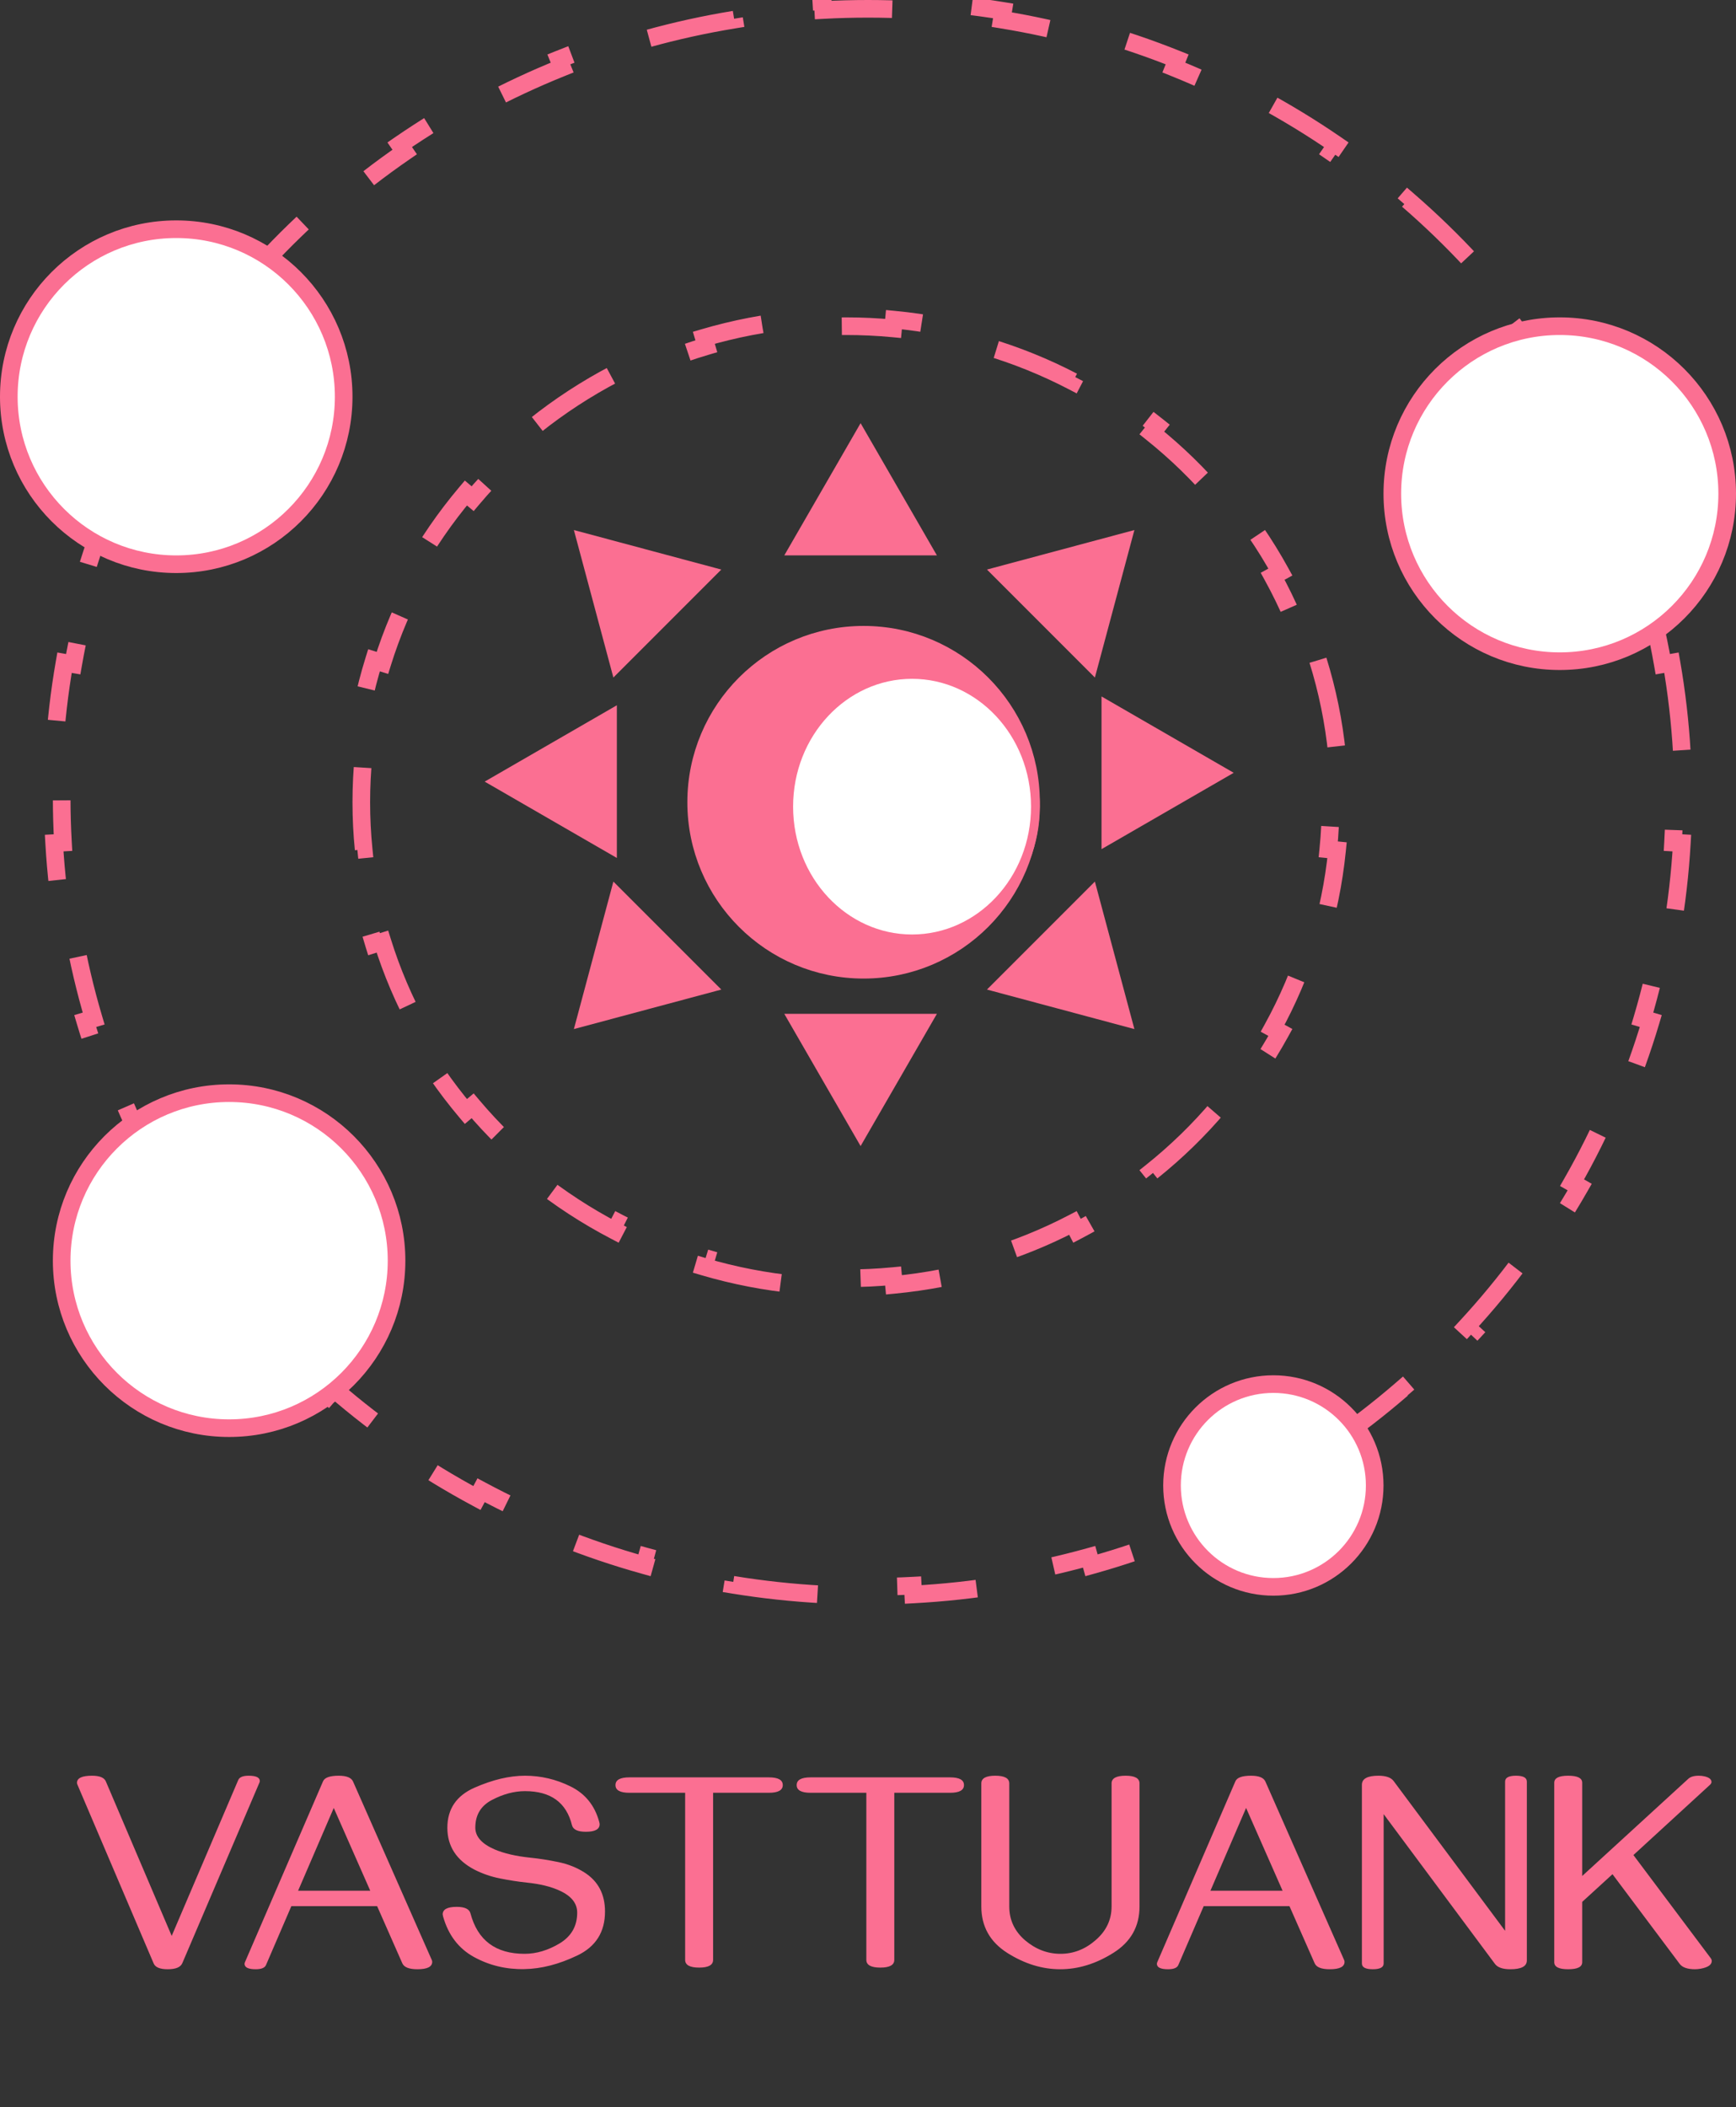 <svg width="197" height="239" viewBox="0 0 197 239" fill="none" xmlns="http://www.w3.org/2000/svg">
<rect x="0" y="0" width="197" height="239" fill="#333333" stroke="none"/>
<path d="M189.678 75.17C190.261 78.51 190.656 81.912 190.854 85.367L189.855 85.424C189.951 87.104 190 88.796 190 90.5C190 92.204 189.951 93.896 189.855 95.576L190.854 95.633C190.656 99.088 190.261 102.49 189.678 105.83L188.693 105.658C188.107 109.018 187.33 112.314 186.373 115.534L187.331 115.819C186.351 119.117 185.184 122.337 183.842 125.468L182.923 125.074C181.586 128.195 180.073 131.226 178.396 134.156L179.264 134.652C177.561 137.628 175.691 140.499 173.668 143.254L172.862 142.662C170.858 145.391 168.7 148.005 166.402 150.492L167.137 151.17C164.817 153.681 162.355 156.064 159.763 158.307L159.109 157.551C156.554 159.762 153.873 161.835 151.076 163.759L151.643 164.583C148.833 166.516 145.907 168.3 142.879 169.924L142.406 169.042C139.437 170.634 136.367 172.069 133.209 173.337L133.581 174.265C130.425 175.531 127.182 176.632 123.862 177.556L123.594 176.593C120.358 177.493 117.049 178.224 113.678 178.774L113.839 179.761C110.495 180.308 107.089 180.678 103.633 180.863L103.58 179.864C101.898 179.954 100.205 180 98.5 180C96.795 180 95.102 179.954 93.42 179.864L93.367 180.863C89.911 180.678 86.505 180.308 83.161 179.761L83.322 178.774C79.951 178.224 76.642 177.493 73.406 176.593L73.138 177.556C69.818 176.632 66.575 175.531 63.419 174.265L63.791 173.337C60.633 172.069 57.563 170.634 54.594 169.042L54.121 169.924C51.093 168.3 48.167 166.516 45.357 164.583L45.923 163.759C43.127 161.835 40.446 159.762 37.891 157.551L37.237 158.307C34.645 156.064 32.183 153.681 29.863 151.17L30.598 150.492C28.3 148.005 26.142 145.391 24.138 142.662L23.332 143.254C21.309 140.499 19.439 137.628 17.736 134.652L18.604 134.156C16.927 131.226 15.414 128.195 14.077 125.074L13.158 125.468C11.816 122.337 10.649 119.117 9.669 115.819L10.627 115.534C9.67 112.314 8.893 109.018 8.307 105.658L7.322 105.83C6.739 102.49 6.344 99.088 6.146 95.633L7.145 95.576C7.049 93.896 7 92.204 7 90.5C7 88.796 7.049 87.104 7.145 85.424L6.146 85.367C6.344 81.912 6.739 78.51 7.322 75.17L8.307 75.342C8.893 71.982 9.67 68.686 10.627 65.466L9.669 65.181C10.649 61.883 11.816 58.663 13.158 55.532L14.077 55.926C15.414 52.805 16.927 49.774 18.604 46.844L17.736 46.347C19.439 43.373 21.309 40.501 23.332 37.746L24.138 38.338C26.142 35.609 28.3 32.995 30.598 30.508L29.863 29.83C32.183 27.319 34.645 24.936 37.237 22.693L37.891 23.449C40.446 21.238 43.127 19.165 45.923 17.241L45.357 16.417C48.167 14.484 51.093 12.7 54.121 11.076L54.594 11.958C57.563 10.366 60.633 8.931 63.791 7.663L63.419 6.735C66.575 5.469 69.818 4.368 73.138 3.444L73.406 4.407C76.642 3.507 79.951 2.776 83.322 2.226L83.161 1.239C86.505 0.692 89.911 0.322 93.367 0.137L93.42 1.136C95.102 1.046 96.795 1 98.5 1C100.205 1 101.898 1.046 103.58 1.136L103.633 0.137C107.089 0.322 110.495 0.692 113.839 1.239L113.678 2.226C117.049 2.776 120.358 3.507 123.594 4.407L123.862 3.444C127.182 4.368 130.425 5.469 133.581 6.735L133.209 7.663C136.367 8.931 139.437 10.366 142.406 11.958L142.879 11.076C145.907 12.7 148.833 14.484 151.643 16.417L151.076 17.241C153.873 19.165 156.554 21.238 159.109 23.449L159.763 22.693C162.355 24.936 164.817 27.319 167.137 29.83L166.402 30.508C168.7 32.995 170.858 35.609 172.862 38.338L173.668 37.746C175.691 40.501 177.561 43.373 179.264 46.347L178.396 46.844C180.073 49.774 181.586 52.805 182.923 55.926L183.842 55.532C185.184 58.663 186.351 61.883 187.331 65.181L186.373 65.466C187.33 68.686 188.107 71.982 188.693 75.342L189.678 75.17Z" stroke="#FB6F92" stroke-width="2" stroke-dasharray="10 10"/>
<path d="M149.561 74.896C150.627 78.32 151.362 81.886 151.729 85.558L150.734 85.658C150.91 87.415 151 89.197 151 91C151 92.803 150.91 94.585 150.734 96.342L151.729 96.442C151.362 100.114 150.627 103.68 149.561 107.104L148.607 106.807C147.538 110.239 146.13 113.527 144.422 116.632L145.298 117.114C143.541 120.306 141.473 123.307 139.132 126.08L138.368 125.435C136.07 128.158 133.504 130.656 130.711 132.89L131.336 133.671C128.512 135.929 125.46 137.922 122.219 139.612L121.757 138.725C118.621 140.36 115.305 141.705 111.846 142.725L112.129 143.685C108.694 144.697 105.12 145.395 101.443 145.744L101.349 144.748C99.589 144.915 97.805 145 96 145C94.195 145 92.411 144.915 90.651 144.748L90.557 145.744C86.88 145.395 83.306 144.697 79.871 143.685L80.154 142.725C76.695 141.705 73.379 140.36 70.243 138.725L69.781 139.612C66.54 137.922 63.488 135.929 60.664 133.671L61.289 132.89C58.495 130.656 55.93 128.158 53.632 125.435L52.867 126.08C50.527 123.307 48.459 120.306 46.702 117.114L47.578 116.632C45.87 113.527 44.462 110.239 43.394 106.807L42.439 107.104C41.373 103.68 40.638 100.114 40.271 96.442L41.266 96.342C41.09 94.585 41 92.803 41 91C41 89.197 41.09 87.415 41.266 85.658L40.271 85.558C40.638 81.886 41.373 78.32 42.439 74.896L43.394 75.194C44.462 71.761 45.87 68.473 47.578 65.368L46.702 64.886C48.459 61.694 50.527 58.693 52.867 55.92L53.632 56.565C55.93 53.842 58.495 51.344 61.289 49.11L60.664 48.329C63.488 46.071 66.54 44.078 69.781 42.388L70.243 43.275C73.379 41.64 76.695 40.295 80.154 39.275L79.871 38.315C83.306 37.303 86.88 36.605 90.557 36.257L90.651 37.252C92.411 37.085 94.195 37 96 37C97.805 37 99.589 37.085 101.349 37.252L101.443 36.257C105.12 36.605 108.694 37.303 112.129 38.315L111.846 39.275C115.305 40.295 118.621 41.64 121.757 43.275L122.219 42.388C125.46 44.078 128.512 46.071 131.336 48.329L130.711 49.11C133.504 51.344 136.07 53.842 138.368 56.565L139.132 55.92C141.473 58.693 143.541 61.694 145.298 64.886L144.422 65.368C146.13 68.473 147.538 71.761 148.607 75.194L149.561 74.896Z" stroke="#FB6F92" stroke-width="2" stroke-dasharray="10 10"/>
<circle cx="20" cy="45" r="19" fill="white" stroke="#FB6F92" stroke-width="2"/>
<circle cx="98" cy="91" r="19" fill="#FB6F92" stroke="#FB6F92" stroke-width="2"/>
<circle cx="177" cy="56" r="19" fill="white" stroke="#FB6F92" stroke-width="2"/>
<circle cx="144.5" cy="168.5" r="11.5" fill="white" stroke="#FB6F92" stroke-width="2"/>
<circle cx="26" cy="143" r="19" fill="white" stroke="#FB6F92" stroke-width="2"/>
<path d="M71.7 110.964L72.902 109.294L73.733 111.18L71.7 110.964Z" fill="white" stroke="black" stroke-width="2"/>
<path d="M64.817 87.459L66.019 85.788L66.85 87.675L64.817 87.459Z" fill="white" stroke="black" stroke-width="2"/>
<path d="M99.661 58.965L100.863 57.295L101.693 59.182L99.661 58.965Z" fill="white" stroke="black" stroke-width="2"/>
<path d="M120.976 70.668L122.178 68.998L123.009 70.885L120.976 70.668Z" fill="white" stroke="black" stroke-width="2"/>
<path d="M70.124 74.922L66.538 61.538L79.922 65.124L70.124 74.922Z" fill="#FB6F92" stroke="#FB6F92" stroke-width="2"/>
<path d="M69 95.588L57 88.66L69 81.732V95.588Z" fill="#FB6F92" stroke="#FB6F92" stroke-width="2"/>
<path d="M126 80.732L138 87.66L126 94.588V80.732Z" fill="#FB6F92" stroke="#FB6F92" stroke-width="2"/>
<path d="M70.124 101.932L66.538 115.316L79.922 111.73L70.124 101.932Z" fill="#FB6F92" stroke="#FB6F92" stroke-width="2"/>
<path d="M123.73 74.922L127.316 61.538L113.932 65.124L123.73 74.922Z" fill="#FB6F92" stroke="#FB6F92" stroke-width="2"/>
<path d="M123.73 101.932L127.316 115.316L113.932 111.73L123.73 101.932Z" fill="#FB6F92" stroke="#FB6F92" stroke-width="2"/>
<path d="M90.732 62L97.66 50L104.588 62H90.732Z" fill="#FB6F92" stroke="#FB6F92" stroke-width="2"/>
<path d="M90.732 116L97.66 128L104.588 116H90.732Z" fill="#FB6F92" stroke="#FB6F92" stroke-width="2"/>
<path d="M117.5 91.5C117.5 99.816 111.201 106.5 103.5 106.5C95.799 106.5 89.5 99.816 89.5 91.5C89.5 83.184 95.799 76.5 103.5 76.5C111.201 76.5 117.5 83.184 117.5 91.5Z" fill="white" stroke="#FB6F92"/>
<path d="M19.031 223.375C18.156 223.375 17.625 223.156 17.438 222.719L8.781 202.422C8.75 202.339 8.734 202.276 8.734 202.234C8.734 201.693 9.302 201.422 10.438 201.422C11.312 201.422 11.838 201.641 12.016 202.078L19.484 219.594L27.031 201.922C27.167 201.589 27.562 201.422 28.219 201.422C29.062 201.422 29.484 201.625 29.484 202.031C29.484 202.062 29.474 202.109 29.453 202.172L20.688 222.688C20.49 223.146 19.938 223.375 19.031 223.375ZM47.375 223.375C46.427 223.375 45.854 223.151 45.656 222.703L42.797 216.219H33.062L30.188 222.891C30.052 223.214 29.662 223.375 29.016 223.375C28.172 223.375 27.75 223.167 27.75 222.75C27.75 222.719 27.76 222.672 27.781 222.609L36.656 202.062C36.833 201.635 37.427 201.422 38.438 201.422C39.323 201.422 39.865 201.641 40.062 202.078L49 222.328C49.031 222.401 49.047 222.469 49.047 222.531C49.047 223.094 48.49 223.375 47.375 223.375ZM42.016 214.469L37.875 205.078L33.828 214.469H42.016ZM59.5 223.359C57.438 223.401 55.531 222.943 53.781 221.984C52.042 221.026 50.875 219.495 50.281 217.391C50.25 217.234 50.234 217.156 50.234 217.156C50.234 216.583 50.766 216.297 51.828 216.297C52.745 216.297 53.266 216.547 53.391 217.047C54.203 220.099 56.25 221.625 59.531 221.625C60.865 221.625 62.193 221.229 63.516 220.438C64.838 219.635 65.5 218.474 65.5 216.953C65.5 215.901 64.844 215.073 63.531 214.469C62.552 214.01 61.307 213.703 59.797 213.547C58.807 213.443 57.792 213.286 56.75 213.078C55.708 212.87 54.74 212.536 53.844 212.078C51.792 211.005 50.766 209.422 50.766 207.328C50.766 205.203 51.792 203.688 53.844 202.781C55.906 201.875 57.818 201.422 59.578 201.422C61.38 201.422 63.104 201.828 64.75 202.641C66.396 203.453 67.474 204.776 67.984 206.609C68.026 206.755 68.047 206.859 68.047 206.922C68.047 207.495 67.526 207.781 66.484 207.781C65.557 207.781 65.031 207.531 64.906 207.031C64.271 204.458 62.495 203.172 59.578 203.172C58.349 203.172 57.099 203.505 55.828 204.172C54.568 204.828 53.938 205.875 53.938 207.312C53.938 208.323 54.667 209.146 56.125 209.781C57.208 210.24 58.557 210.552 60.172 210.719C61.193 210.823 62.255 210.99 63.359 211.219C64.463 211.448 65.448 211.839 66.312 212.391C67.875 213.38 68.656 214.859 68.656 216.828C68.656 219.151 67.609 220.812 65.516 221.812C63.432 222.812 61.427 223.328 59.5 223.359ZM79.344 223.188C78.281 223.188 77.75 222.896 77.75 222.312V203.359H71.422C70.37 203.359 69.844 203.068 69.844 202.484C69.844 201.901 70.37 201.609 71.422 201.609H87.25C88.302 201.609 88.828 201.901 88.828 202.484C88.828 203.068 88.302 203.359 87.25 203.359H80.922V222.312C80.922 222.896 80.396 223.188 79.344 223.188ZM99.906 223.188C98.844 223.188 98.312 222.896 98.312 222.312V203.359H91.984C90.932 203.359 90.406 203.068 90.406 202.484C90.406 201.901 90.932 201.609 91.984 201.609H107.812C108.865 201.609 109.391 201.901 109.391 202.484C109.391 203.068 108.865 203.359 107.812 203.359H101.484V222.312C101.484 222.896 100.958 223.188 99.906 223.188ZM120.312 223.375C118.26 223.375 116.255 222.755 114.297 221.516C112.339 220.266 111.359 218.51 111.359 216.25V202.297C111.359 201.714 111.885 201.422 112.938 201.422C114 201.422 114.531 201.714 114.531 202.297V216.25C114.531 217.781 115.13 219.062 116.328 220.094C117.536 221.115 118.875 221.625 120.344 221.625C121.823 221.625 123.156 221.104 124.344 220.062C125.542 219.021 126.141 217.75 126.141 216.25V202.297C126.141 201.714 126.672 201.422 127.734 201.422C128.786 201.422 129.312 201.714 129.312 202.297V216.25C129.312 218.521 128.323 220.276 126.344 221.516C124.375 222.755 122.365 223.375 120.312 223.375ZM150.906 223.375C149.958 223.375 149.385 223.151 149.188 222.703L146.328 216.219H136.594L133.719 222.891C133.583 223.214 133.193 223.375 132.547 223.375C131.703 223.375 131.281 223.167 131.281 222.75C131.281 222.719 131.292 222.672 131.312 222.609L140.188 202.062C140.365 201.635 140.958 201.422 141.969 201.422C142.854 201.422 143.396 201.641 143.594 202.078L152.531 222.328C152.562 222.401 152.578 222.469 152.578 222.531C152.578 223.094 152.021 223.375 150.906 223.375ZM145.547 214.469L141.406 205.078L137.359 214.469H145.547ZM171.391 223.375C170.536 223.375 169.958 223.177 169.656 222.781L157.016 205.781V222.719C157.016 223.156 156.604 223.375 155.781 223.375C154.958 223.375 154.547 223.156 154.547 222.719V202.453C154.547 201.766 155.172 201.422 156.422 201.422C157.266 201.422 157.839 201.62 158.141 202.016L170.797 219.016V202.094C170.797 201.646 171.208 201.422 172.031 201.422C172.854 201.422 173.266 201.646 173.266 202.094V222.375C173.266 223.042 172.641 223.375 171.391 223.375ZM192.359 223.375C191.495 223.375 190.911 223.172 190.609 222.766L182.984 212.594L179.547 215.734V222.578C179.547 223.109 179.016 223.375 177.953 223.375C176.901 223.375 176.375 223.109 176.375 222.578V202.219C176.375 201.688 176.901 201.422 177.953 201.422C179.016 201.422 179.547 201.688 179.547 202.219V212.797L191.578 201.781C191.828 201.542 192.229 201.422 192.781 201.422C193.021 201.422 193.245 201.448 193.453 201.5C193.964 201.625 194.219 201.839 194.219 202.141C194.219 202.245 194.156 202.354 194.031 202.469L185.359 210.422L194.125 222.109C194.208 222.224 194.25 222.333 194.25 222.438C194.25 222.865 193.833 223.156 193 223.312C192.75 223.354 192.536 223.375 192.359 223.375Z" fill="#FB6F92"/>
</svg>
